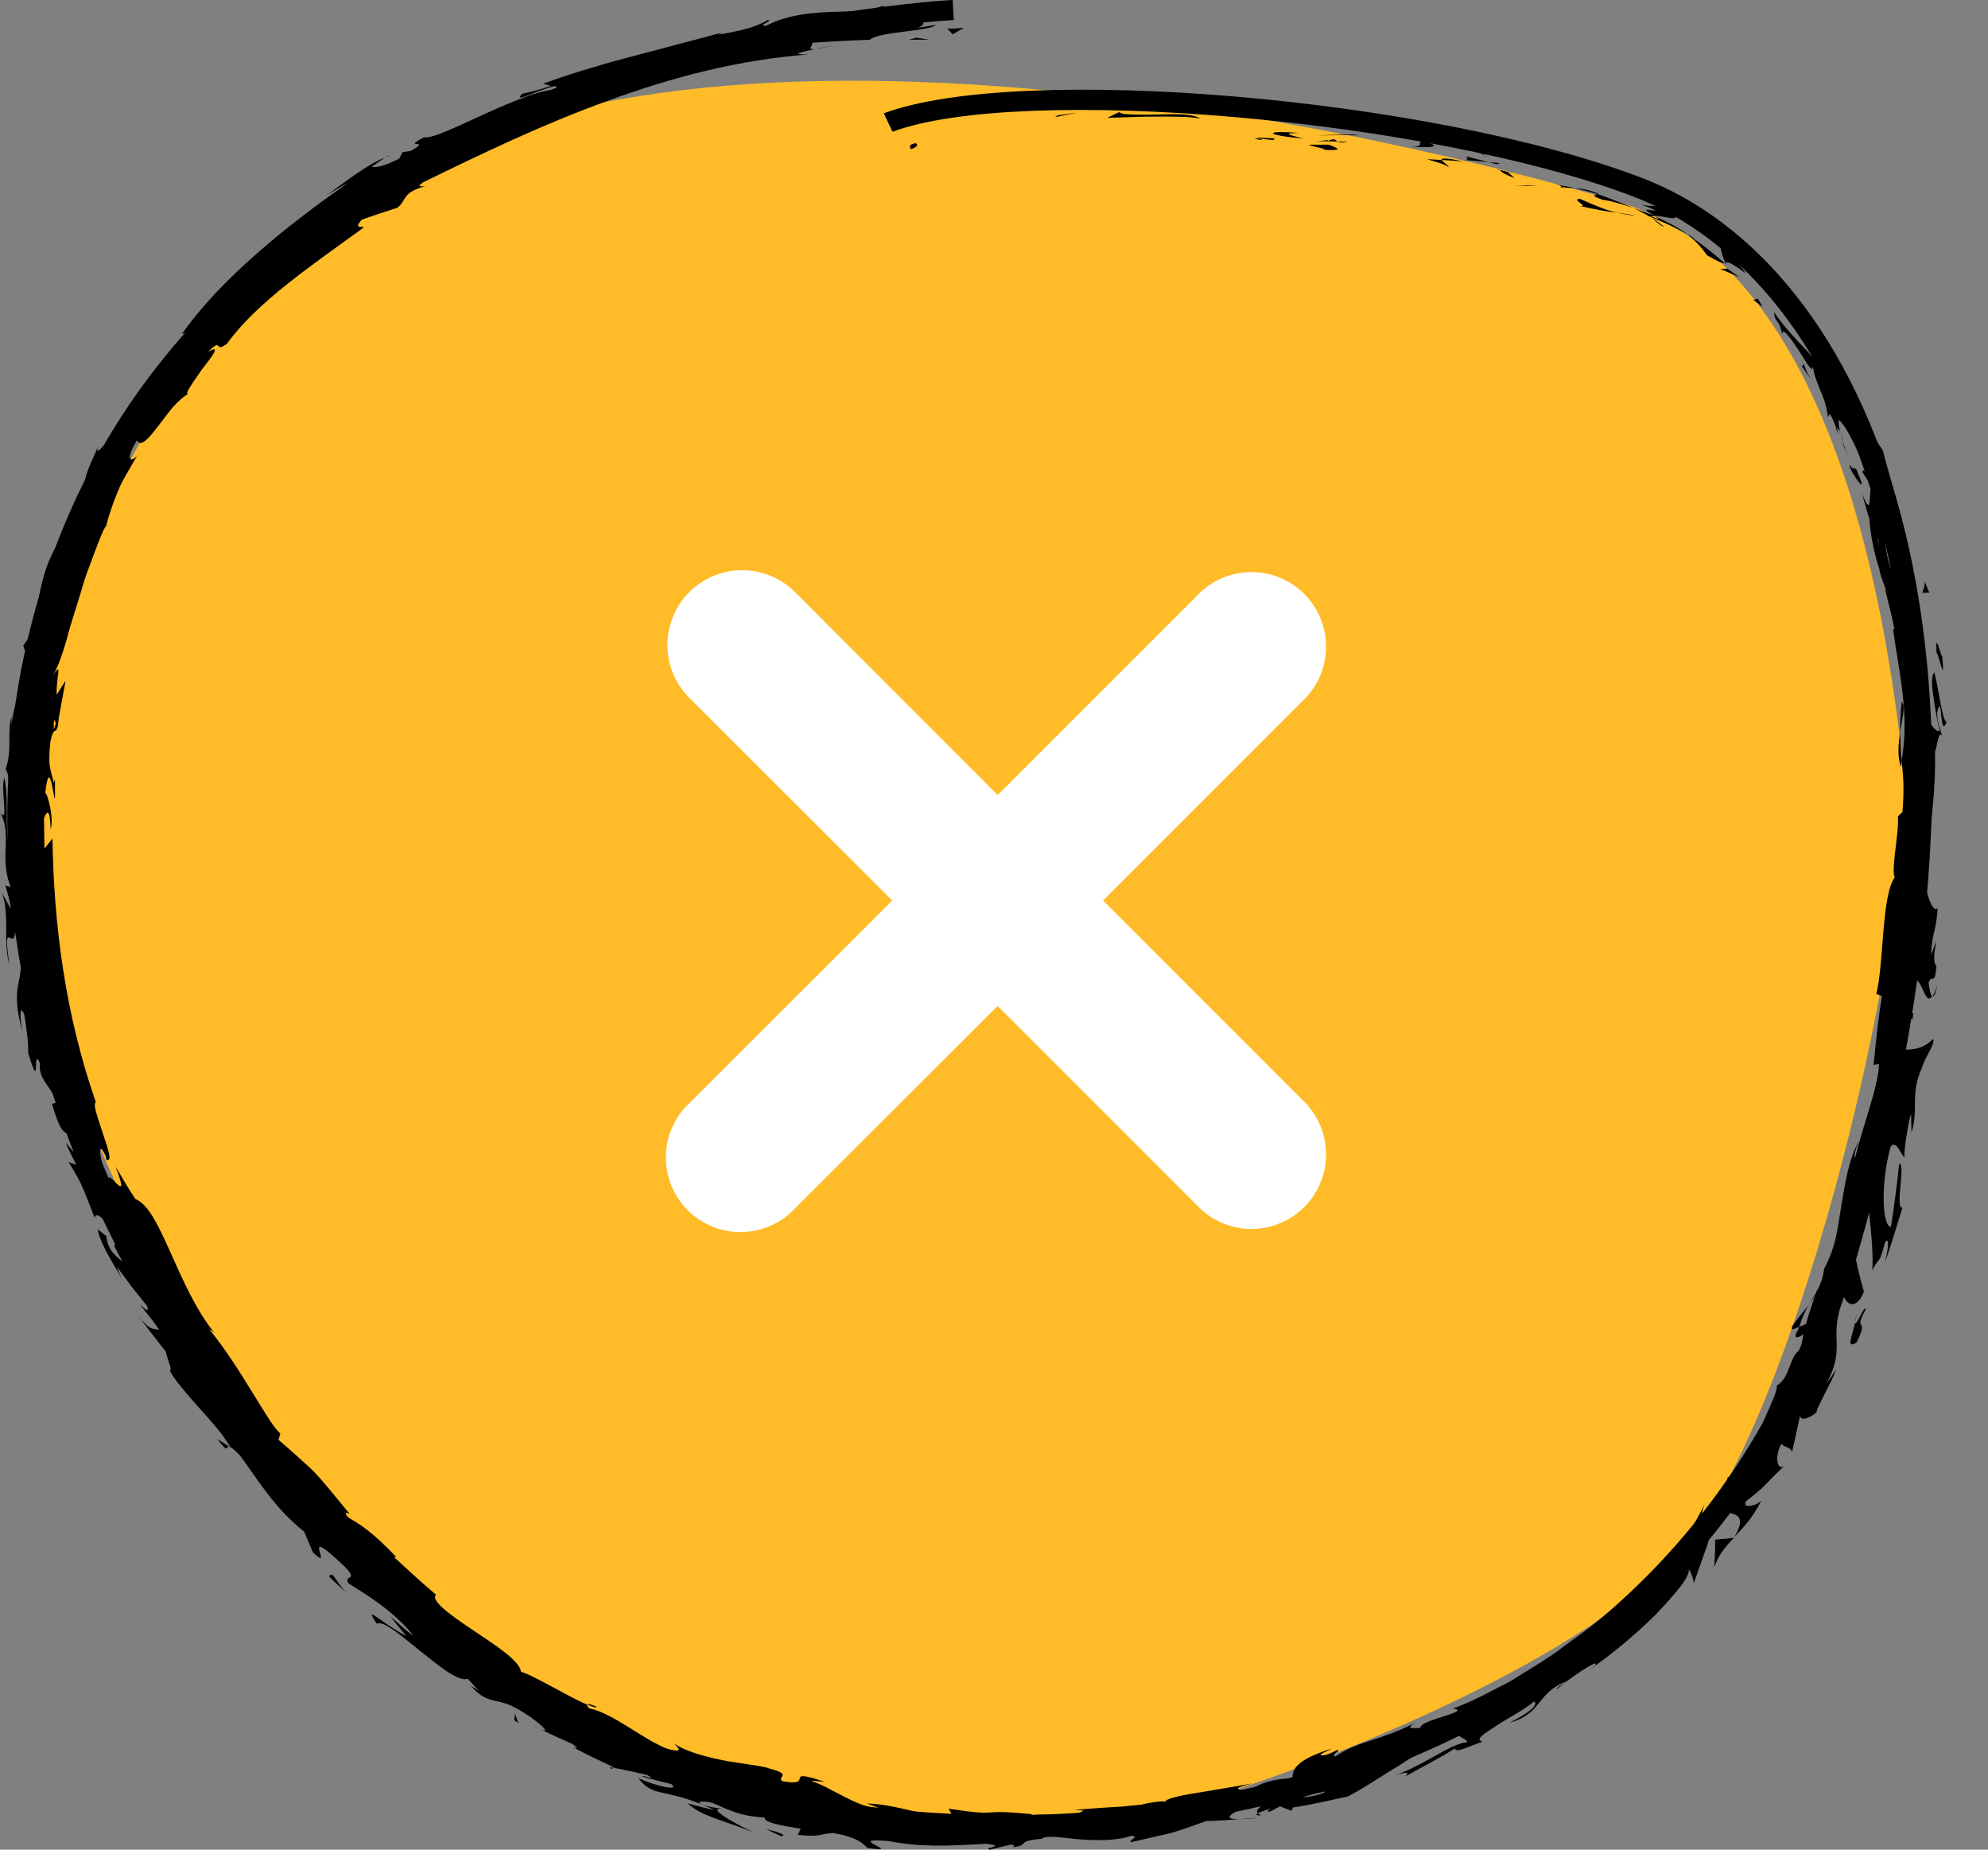 <svg width="43" height="40" viewBox="0 0 43 40" fill="none" xmlns="http://www.w3.org/2000/svg">
<rect x="0" y="0" width="43" height="40" fill="#808080" stroke="none"/>
<path d="M36.407 33.475C34.361 35.851 28.863 38.029 26.37 38.821C24.665 39.15 20.821 39.771 19.089 39.612C16.924 39.414 16.924 38.821 11.611 36.841C6.297 34.861 3.148 27.14 1.377 22.983C-0.394 18.826 0.59 9.521 7.675 4.374C14.759 -0.773 30.503 2.988 35.03 4.374C39.556 5.76 40.737 12.886 41.13 16.252C41.524 19.617 38.966 30.506 36.407 33.475Z" fill="#FFBC28"/>
<path d="M19.786 3.099C19.612 3.141 19.714 3.206 19.697 3.23C19.962 3.132 19.768 3.078 19.786 3.099Z" fill="black"/>
<path d="M22.876 2.495L22.819 2.534L23.302 2.432L22.876 2.495Z" fill="black"/>
<path d="M25.96 2.563C25.82 2.474 25.54 2.463 25.227 2.472C24.912 2.478 24.567 2.489 24.294 2.463L24.203 2.426L23.952 2.548C24.284 2.541 24.671 2.519 25.03 2.522C25.392 2.519 25.727 2.522 25.96 2.563Z" fill="black"/>
<path d="M27.56 3.032C27.467 2.962 27.919 3.014 27.184 2.975C27.221 2.986 27.23 2.991 27.25 2.997C27.317 3.004 27.408 3.014 27.56 3.032Z" fill="black"/>
<path d="M27.25 2.999C26.929 2.973 27.456 3.069 27.25 2.999V2.999Z" fill="black"/>
<path d="M28.736 3.128L28.306 3.13C28.389 3.175 28.761 3.23 28.618 3.238C29.054 3.262 28.973 3.217 28.736 3.128Z" fill="black"/>
<path d="M29.155 3.067L28.931 3.062C28.968 3.082 29.027 3.093 29.155 3.067Z" fill="black"/>
<path d="M28.46 3.051L28.933 3.06C28.876 3.028 28.876 2.978 28.716 3.051C28.76 3.012 28.662 3.045 28.46 3.051Z" fill="black"/>
<path d="M28.199 2.997C27.968 2.934 27.663 2.88 28.096 2.875C27.281 2.812 27.387 2.928 28.199 2.997Z" fill="black"/>
<path d="M26.132 2.415L25.812 2.348C25.719 2.359 25.623 2.37 25.529 2.385C25.672 2.359 26.147 2.467 26.132 2.415Z" fill="black"/>
<path d="M31.325 3.618C31.359 3.59 31.207 3.508 31.185 3.46L30.867 3.442C31.022 3.492 31.315 3.566 31.325 3.618Z" fill="black"/>
<path d="M31.185 3.46C31.343 3.466 31.5 3.479 31.658 3.495C31.252 3.401 31.166 3.423 31.185 3.46Z" fill="black"/>
<path d="M29.261 2.908C28.997 2.91 28.734 2.921 28.471 2.928C28.783 2.928 29.098 2.917 29.408 2.928L29.261 2.908Z" fill="black"/>
<path d="M33.051 4.005L32.773 4.018H33.26L33.051 4.005Z" fill="black"/>
<path d="M34.173 4.3C33.967 4.307 34.385 4.474 34.176 4.454C34.483 4.526 34.739 4.574 34.988 4.602C34.737 4.548 34.498 4.441 34.173 4.3Z" fill="black"/>
<path d="M35.386 4.67C35.278 4.637 35.13 4.624 34.987 4.602C35.115 4.633 35.263 4.652 35.386 4.67Z" fill="black"/>
<path d="M32.434 3.675C32.463 3.701 32.517 3.766 32.761 3.851L32.611 3.718C32.557 3.703 32.498 3.688 32.434 3.675Z" fill="black"/>
<path d="M32.605 3.714L32.609 3.718C32.801 3.768 32.934 3.803 32.991 3.818C32.942 3.805 32.826 3.773 32.605 3.714Z" fill="black"/>
<path d="M32.386 3.664C32.403 3.668 32.416 3.67 32.43 3.675C32.418 3.662 32.408 3.657 32.386 3.664Z" fill="black"/>
<path d="M30.469 3.177C30.752 3.175 31.335 3.223 30.801 3.047C30.589 3.075 30.895 3.175 30.469 3.177Z" fill="black"/>
<path d="M32.197 3.505L31.715 3.382C31.717 3.408 31.796 3.46 31.658 3.458L32.197 3.505Z" fill="black"/>
<path d="M32.442 3.527L32.196 3.505L32.373 3.551L32.442 3.527Z" fill="black"/>
<path d="M34.659 4.318C34.87 4.348 35.089 4.42 35.335 4.498C35.082 4.392 34.816 4.287 34.56 4.198C34.511 4.213 34.378 4.224 34.659 4.318Z" fill="black"/>
<path d="M33.676 3.994C33.691 3.996 33.708 4 33.723 4.003C33.698 3.987 33.676 3.979 33.676 3.994Z" fill="black"/>
<path d="M37.336 5.721C37.331 5.708 37.325 5.697 37.321 5.684C37.313 5.686 37.308 5.688 37.301 5.69L37.336 5.721Z" fill="black"/>
<path d="M34.52 4.168C34.323 4.092 34.195 4.079 34.069 4.072C34.224 4.109 34.387 4.146 34.557 4.2C34.579 4.192 34.584 4.185 34.52 4.168Z" fill="black"/>
<path d="M35.993 4.902C35.917 4.841 35.826 4.774 35.727 4.708C35.799 4.778 35.947 4.906 35.993 4.902Z" fill="black"/>
<path d="M33.781 4.046C33.771 4.044 33.761 4.044 33.749 4.042C33.808 4.081 33.803 4.068 33.781 4.046Z" fill="black"/>
<path d="M33.783 4.046C33.891 4.064 33.98 4.066 34.071 4.07C33.945 4.042 33.827 4.018 33.724 4.003C33.746 4.016 33.768 4.033 33.783 4.046Z" fill="black"/>
<path d="M38.365 5.831C38.313 5.847 38.18 5.768 38.025 5.642C37.86 5.525 37.69 5.345 37.535 5.169C37.122 4.928 37.161 5.334 37.321 5.684C37.361 5.666 37.388 5.638 37.759 5.91C37.722 5.838 37.56 5.653 37.449 5.506C37.331 5.367 37.262 5.267 37.447 5.36C37.941 5.736 37.801 5.712 37.966 5.951C37.924 5.825 38.092 5.938 38.276 6.059C38.458 6.185 38.648 6.329 38.677 6.229C38.544 6.101 38.409 5.975 38.264 5.86C38.279 5.838 38.451 5.955 38.365 5.831Z" fill="black"/>
<path d="M36.658 5.162C36.604 5.132 36.555 5.095 36.501 5.069C36.661 5.199 36.767 5.306 36.927 5.523C37.193 5.677 37.266 5.695 37.303 5.69C37.079 5.495 36.846 5.306 36.599 5.136L36.658 5.162Z" fill="black"/>
<path d="M35.781 4.669C35.955 4.652 36.386 4.824 36.196 4.611C35.694 4.359 35.798 4.511 35.478 4.413C36.307 4.737 35.219 4.363 35.778 4.656C35.611 4.604 35.473 4.548 35.33 4.498C35.475 4.565 35.601 4.639 35.724 4.708C35.719 4.704 35.714 4.7 35.709 4.695L35.704 4.693H35.707C35.68 4.669 35.67 4.659 35.707 4.68C35.709 4.68 35.719 4.685 35.724 4.685C35.739 4.676 35.761 4.672 35.781 4.669C35.992 4.802 35.803 4.708 35.726 4.685C35.721 4.687 35.712 4.689 35.709 4.693L35.712 4.695C35.844 4.75 35.977 4.811 36.11 4.867C36.241 4.93 36.369 5.002 36.499 5.067C36.352 4.963 36.155 4.839 35.781 4.669Z" fill="black"/>
<path d="M31.356 2.94C31.384 2.953 31.381 2.96 31.381 2.966C31.448 2.966 31.473 2.964 31.356 2.94Z" fill="black"/>
<path d="M31.737 3.073C31.663 3.073 31.599 3.091 31.375 3.043C31.186 2.98 31.387 2.999 31.385 2.967C31.242 2.967 30.89 2.947 31.309 3.069H31.38C31.756 3.173 32.214 3.395 32.145 3.392C32.054 3.286 31.971 3.208 31.737 3.073Z" fill="black"/>
<path d="M33.875 3.77L34.658 3.952C34.539 3.885 34.419 3.824 34.298 3.759L34.301 3.811C33.87 3.666 33.944 3.751 33.875 3.77Z" fill="black"/>
<path d="M37.36 5.81L37.21 5.816L37.628 5.997L37.36 5.81Z" fill="black"/>
<path d="M38.022 6.459L37.924 6.485L38.128 6.639L38.022 6.459Z" fill="black"/>
<path d="M11.698 37.398L11.481 37.29C11.58 37.344 11.646 37.377 11.698 37.398Z" fill="black"/>
<path d="M13.221 38.252L13.283 38.232C13.197 38.219 13.157 38.217 13.221 38.252Z" fill="black"/>
<path d="M39.124 28.218C38.925 28.477 38.666 28.748 38.785 28.746L38.92 28.692C38.979 28.489 39.05 28.342 39.124 28.218Z" fill="black"/>
<path d="M27.407 38.871C27.442 38.871 27.479 38.873 27.513 38.873C27.584 38.821 27.653 38.773 27.712 38.73C27.621 38.773 27.515 38.821 27.407 38.871Z" fill="black"/>
<path d="M27.277 39.305L26.802 39.34C26.91 39.34 27.063 39.329 27.277 39.305Z" fill="black"/>
<path d="M4.95 31.278L4.701 31.119C4.947 31.452 4.886 31.278 4.95 31.278Z" fill="black"/>
<path d="M41.134 15.177C41.104 15.439 41.097 15.648 41.099 15.83C41.146 15.515 41.225 15.255 41.134 15.177Z" fill="black"/>
<path d="M12.899 36.908C12.769 36.853 12.707 36.84 12.697 36.86C12.83 36.916 12.909 36.94 12.899 36.908Z" fill="black"/>
<path d="M41.113 16.584C41.123 16.538 41.128 16.493 41.138 16.445C41.116 16.254 41.108 16.063 41.098 15.828C41.069 16.063 41.031 16.33 41.113 16.584Z" fill="black"/>
<path d="M8.346 3.399C8.37 3.39 8.398 3.377 8.42 3.369C8.418 3.356 8.388 3.371 8.346 3.399Z" fill="black"/>
<path d="M18.031 0.98C17.935 0.999 17.782 1.03 17.635 1.06C17.709 1.054 17.827 1.028 18.031 0.98Z" fill="black"/>
<path d="M39.873 9.636C39.794 9.458 39.85 9.61 39.873 9.636V9.636Z" fill="black"/>
<path d="M39.88 8.624C39.91 8.659 39.937 8.683 39.962 8.678C39.932 8.672 39.905 8.652 39.88 8.624Z" fill="black"/>
<path d="M41.719 18.562C41.719 18.569 41.719 18.573 41.717 18.58C41.742 18.521 41.739 18.53 41.719 18.562Z" fill="black"/>
<path d="M39.809 9.35C39.824 9.421 39.846 9.502 39.873 9.591C39.865 9.549 39.848 9.478 39.809 9.35Z" fill="black"/>
<path d="M39.778 9.402C39.755 9.339 39.74 9.289 39.721 9.243C39.693 9.226 39.696 9.248 39.778 9.402Z" fill="black"/>
<path d="M39.981 9.884C39.937 9.782 39.902 9.684 39.872 9.589C39.88 9.626 39.88 9.643 39.872 9.634C39.897 9.689 39.927 9.762 39.981 9.884Z" fill="black"/>
<path d="M0.278 17.724C0.281 17.711 0.283 17.696 0.288 17.681C0.251 17.477 0.253 17.566 0.278 17.724Z" fill="black"/>
<path d="M37.515 33.259C37.52 33.25 37.523 33.246 37.525 33.237C37.518 33.244 37.508 33.254 37.503 33.261L37.515 33.259Z" fill="black"/>
<path d="M37.079 33.889C37.138 33.73 37.2 33.617 37.273 33.524C37.342 33.428 37.416 33.348 37.502 33.257L37.099 33.296C37.101 33.498 37.089 33.689 37.079 33.889Z" fill="black"/>
<path d="M8.444 34.959L8.789 35.383C8.173 35.046 7.863 34.677 8.146 35.113C8.299 35.035 8.698 35.391 9.119 35.728C9.33 35.895 9.539 36.065 9.719 36.178C9.901 36.288 10.046 36.345 10.115 36.301L10.361 36.571C10.28 36.506 10.253 36.508 10.172 36.443C10.403 36.714 10.556 36.747 10.733 36.786C10.915 36.823 11.107 36.877 11.486 37.14C11.742 37.331 11.907 37.487 11.698 37.398C11.914 37.511 12.146 37.605 12.367 37.709C12.547 37.819 12.471 37.837 12.291 37.726C12.611 37.911 12.958 38.065 13.295 38.228L13.283 38.232C13.457 38.258 13.824 38.345 14.002 38.386C14.248 38.528 13.854 38.362 13.903 38.421C14.107 38.48 14.314 38.53 14.518 38.582C14.725 38.742 14.203 38.632 13.807 38.454C14.004 38.703 14.144 38.727 14.361 38.777C14.58 38.827 14.883 38.877 15.458 39.144C15.262 39.105 15.067 39.049 14.873 38.999C15.175 39.281 15.65 39.361 16.283 39.622C16.13 39.546 15.055 39.012 15.744 39.131C15.832 39.168 15.938 39.205 16.066 39.24C16.197 39.27 16.352 39.294 16.541 39.307C16.514 39.409 16.871 39.474 17.319 39.548L17.255 39.679C17.747 39.735 17.725 39.657 18.023 39.639C18.557 39.737 18.651 39.859 18.764 39.963C19.633 40.087 18.19 39.722 19.221 39.815C19.935 39.946 20.455 39.924 21.318 39.872C21.823 39.928 21.227 39.956 21.407 40L21.857 39.891C21.968 39.894 21.931 39.928 21.914 39.946C22.293 39.902 21.946 39.813 22.534 39.765C22.61 39.687 22.913 39.731 23.292 39.772C23.669 39.8 24.124 39.822 24.476 39.698C24.661 39.718 24.4 39.794 24.461 39.839C24.956 39.724 25.165 39.681 25.352 39.633C25.537 39.579 25.702 39.52 26.091 39.381C26.327 39.379 26.561 39.357 26.797 39.342C26.268 39.34 26.886 39.099 27.402 38.873C27.215 38.871 27.053 38.853 26.947 38.853C27.235 38.775 27.513 38.669 27.794 38.575C27.904 38.571 27.833 38.638 27.71 38.73C27.764 38.703 27.818 38.677 27.858 38.658C28.185 38.63 28.052 38.747 27.85 38.877C27.735 38.875 27.621 38.875 27.508 38.873C27.319 39.012 27.137 39.144 27.206 39.212C27.26 39.186 27.368 39.147 27.486 39.107C27.437 39.144 27.405 39.172 27.434 39.179C27.469 39.186 27.552 39.133 27.685 39.062L27.936 39.16L27.966 39.088C28.367 39.029 28.756 38.934 29.155 38.849C29.536 38.651 29.866 38.415 30.257 38.184C30.636 37.928 31.082 37.681 31.645 37.355C31.414 37.596 31.682 37.548 31.741 37.674C31.343 37.715 30.833 38.167 30.161 38.395C30.511 38.282 30.462 38.36 30.388 38.421C30.752 38.215 31.124 38.032 31.468 37.811C31.5 37.919 31.749 37.77 32.069 37.665C31.894 37.62 32.091 37.502 32.359 37.324C32.627 37.148 32.997 36.959 33.181 36.794C33.255 36.838 33.208 36.97 32.657 37.253C33.358 37.064 33.238 36.597 33.883 36.362C33.76 36.443 33.686 36.477 33.661 36.538C33.919 36.314 34.611 35.841 34.505 36.01L34.387 36.099C34.798 35.83 35.369 35.357 35.815 34.914C36.031 34.686 36.221 34.473 36.354 34.303C36.484 34.132 36.543 33.995 36.528 33.941C36.555 33.949 36.642 34.175 36.634 34.243L36.925 33.422C37.016 33.15 37.077 32.868 37.151 32.599C37.208 32.805 37.914 32.566 37.515 33.235C37.67 33.068 37.884 32.87 38.099 32.451C37.995 32.568 37.66 32.635 37.769 32.462C38.254 32.086 38.076 32.188 38.618 31.678C38.455 31.849 38.359 31.521 38.534 31.219C38.544 31.285 38.795 31.306 38.756 31.432L38.948 30.555C38.881 30.763 39.147 30.681 39.304 30.529C39.216 30.592 39.642 29.84 39.718 29.619L39.496 29.934C39.74 29.495 39.733 29.234 39.725 28.98C39.715 28.724 39.72 28.479 39.883 28.027C39.903 28.151 40.129 28.396 40.316 27.933C40.284 27.808 40.195 27.527 40.134 27.18C40.077 26.835 40.011 26.411 40.072 25.996L40.193 25.857C40.222 25.644 40.24 25.429 40.259 25.214C40.319 25.429 40.387 25.831 40.432 26.261C40.481 26.691 40.518 27.147 40.498 27.469C40.668 27.132 40.633 27.393 40.774 26.865C40.897 26.696 40.813 27.176 40.759 27.334C40.909 26.926 41.02 26.524 41.15 26.118C40.98 26.14 41.227 25.147 41.079 25.167C41.032 25.623 40.971 26.077 40.902 26.53C40.727 26.548 40.661 25.671 40.889 24.811C41.008 24.602 41.138 25.028 41.197 25.021C41.182 24.96 41.207 24.747 41.241 24.543C41.271 24.337 41.31 24.137 41.337 24.1L41.345 24.487C41.507 24.009 41.308 23.657 41.571 23.095C41.618 22.895 41.894 22.517 41.803 22.469C41.554 22.776 40.966 22.754 40.867 22.517C40.902 22.45 41.224 21.488 41.35 21.268C41.549 20.951 41.623 21.809 41.793 21.54C41.751 21.522 41.724 21.331 41.716 21.251C41.785 21.04 41.847 21.355 41.886 20.886C41.729 20.791 42.017 19.939 41.773 20.651C41.778 20.191 41.876 20.172 41.913 19.635C41.785 19.796 41.598 19.129 41.576 18.673C41.618 18.701 41.679 18.604 41.707 18.553C41.746 18.089 41.778 17.73 41.81 17.381C41.844 17.031 41.862 16.686 41.854 16.251C41.898 16.171 41.933 15.748 42.012 15.926C41.977 15.8 41.913 15.687 41.898 15.418C42.019 14.89 41.95 16.019 42.105 15.615C42.007 15.585 41.94 14.92 41.84 14.542C41.77 14.607 41.78 14.827 41.822 15.081C41.854 15.335 41.913 15.622 41.953 15.813C41.741 15.819 41.51 15.159 41.328 14.273C41.192 13.567 41.423 13.951 41.379 13.832C41.229 12.488 40.862 12.744 40.769 11.639C40.788 11.185 41.02 11.569 41.091 11.456C41.192 11.736 41.219 11.962 41.232 12.166C41.244 12.368 41.256 12.546 41.288 12.744C41.286 12.579 41.269 12.416 41.256 12.253C41.342 12.429 41.443 12.813 41.438 13.031C41.47 12.837 41.379 12.268 41.229 11.623C41.086 10.976 40.858 10.264 40.727 9.747C40.619 9.582 40.449 9.293 40.459 9.452C40.505 9.554 40.557 9.656 40.602 9.758C40.611 10.073 40.232 9.215 40.338 9.623C40.099 9.23 39.804 8.813 39.558 8.244L39.639 8.081C39.605 8.112 39.752 8.479 39.873 8.62C39.787 8.513 39.715 8.283 39.634 8.053C39.546 7.825 39.428 7.603 39.268 7.521L39.403 7.944C39.11 7.584 38.672 7.202 38.372 6.748C38.399 7.021 38.463 6.843 38.551 7.234C38.546 7.045 38.743 7.332 38.923 7.603C39.093 7.879 39.243 8.138 39.206 7.857C39.223 8.07 39.287 8.227 39.356 8.4C39.428 8.572 39.511 8.757 39.536 9.019C39.575 8.989 39.546 8.822 39.715 9.243C39.738 9.256 39.775 9.295 39.797 9.321C39.799 9.334 39.802 9.339 39.804 9.352C39.802 9.343 39.802 9.336 39.799 9.326C39.814 9.341 39.816 9.343 39.797 9.317C39.775 9.21 39.76 9.121 39.772 9.08C39.979 9.247 40.247 9.932 40.38 10.151C40.449 10.416 40.286 10.057 40.286 10.212C40.353 10.32 40.427 10.429 40.491 10.54C40.395 10.603 40.52 11.271 40.274 10.677L40.434 11.226C40.456 11.565 40.547 12.014 40.646 12.288C40.683 12.553 40.894 12.94 40.769 12.72C40.838 13.013 40.916 13.304 40.976 13.6L40.949 13.611C41.059 14.486 41.315 15.424 41.131 16.447C41.145 16.597 41.163 16.749 41.172 16.927C41.177 17.105 41.172 17.307 41.15 17.559L41.052 17.654C41.077 18.041 40.897 18.803 40.983 18.973C40.695 19.37 40.752 20.827 40.584 21.496L40.705 21.538C40.631 22 40.582 22.448 40.525 23.03L40.641 23.01C40.643 23.266 40.55 23.579 40.446 23.929C40.346 24.278 40.215 24.658 40.124 25.047C40.094 24.986 40.154 24.791 40.213 24.656C39.976 25.097 39.91 25.595 39.826 26.081C39.787 26.324 39.752 26.567 39.701 26.798C39.644 27.026 39.563 27.238 39.457 27.434C39.43 27.647 39.368 27.792 39.297 27.927C39.302 27.907 39.307 27.89 39.307 27.875C39.3 27.897 39.29 27.927 39.28 27.957C39.236 28.044 39.176 28.127 39.12 28.22C39.176 28.144 39.236 28.073 39.265 28.003C39.213 28.159 39.127 28.394 39.063 28.633L38.913 28.696C38.906 28.715 38.901 28.731 38.896 28.75C38.766 28.961 38.876 28.948 39.009 28.854C38.982 28.976 38.962 29.089 38.955 29.18C38.699 29.297 38.733 29.79 38.431 29.964C38.473 30.16 37.892 31.083 38.015 31.291C37.988 31.287 37.938 31.345 38.005 31.228C37.84 31.46 37.653 31.678 37.567 31.914L37.373 31.945L37.286 32.247L37.181 32.54C36.87 32.794 36.735 32.885 36.868 32.535C36.666 32.933 36.57 33.089 36.467 33.218C36.368 33.35 36.282 33.469 36.09 33.808L36.041 33.726C35.866 33.936 35.625 34.312 35.45 34.386C35.377 34.427 35.288 34.49 35.184 34.571C35.079 34.649 34.951 34.74 34.815 34.849C34.68 34.957 34.532 35.077 34.372 35.205C34.208 35.326 34.03 35.454 33.848 35.587C33.491 35.865 33.066 36.108 32.664 36.36C32.236 36.579 31.83 36.81 31.431 36.944C31.855 37.023 30.686 37.19 30.72 37.372C30.599 37.357 30.37 37.416 30.592 37.264C29.844 37.652 29.374 37.641 28.884 37.985C28.768 37.956 29.024 37.85 28.928 37.841C28.869 37.874 28.69 37.967 28.591 37.961C28.495 37.952 28.692 37.878 28.81 37.813C28.399 37.943 28.188 38.058 28.079 38.165C27.968 38.267 27.959 38.36 27.956 38.452C27.491 38.478 27.287 38.556 26.996 38.727C26.826 38.703 26.556 38.697 27.09 38.569C26.937 38.595 26.47 38.675 26.039 38.747C25.606 38.812 25.209 38.892 25.205 38.962C25.101 38.938 24.769 39.001 24.69 39.027C24.515 39.044 24.383 39.057 24.267 39.068C24.151 39.075 24.058 39.079 23.962 39.086C23.772 39.096 23.585 39.114 23.243 39.14C23.307 39.147 23.371 39.149 23.435 39.151C23.174 39.338 22.862 39.214 22.308 39.251L22.323 39.233C21.048 39.107 21.766 39.301 20.516 39.114L20.578 39.22C20.44 39.44 19.475 39.012 18.747 39.001L18.998 39.09C18.793 39.109 18.527 38.99 18.274 38.86C18.016 38.734 17.772 38.582 17.582 38.53C17.504 38.495 17.723 38.525 17.841 38.534C16.871 38.206 17.676 38.651 16.918 38.519C16.802 38.415 17.147 38.38 16.655 38.249C16.539 38.197 16.167 38.156 15.742 38.087C15.321 38.008 14.848 37.891 14.568 37.698C14.681 37.804 14.799 37.911 14.452 37.824C13.938 37.641 13.263 37.046 12.751 36.946C12.702 36.901 12.69 36.875 12.697 36.862C12.313 36.705 11.535 36.223 11.27 36.154C11.24 35.908 10.706 35.574 10.221 35.246C9.731 34.92 9.298 34.601 9.434 34.488C9.116 34.225 8.821 33.943 8.518 33.669H8.57C8.036 33.105 7.775 32.961 7.521 32.807C7.418 32.659 7.536 32.737 7.561 32.737C7.201 32.301 7.012 32.058 6.81 31.847C6.709 31.743 6.603 31.647 6.478 31.537C6.355 31.424 6.212 31.298 6.025 31.137L6.064 30.998C5.835 30.835 5.235 29.617 4.536 28.757C4.553 28.759 4.588 28.77 4.647 28.835C4.25 28.351 3.953 27.682 3.699 27.108C3.438 26.537 3.229 26.055 2.926 25.927C2.774 25.699 2.638 25.464 2.501 25.23C2.872 26.198 2.259 25.147 2.358 25.564C2.173 25.191 2.072 24.546 2.289 25.004L2.299 25.082C2.449 25.13 2.326 24.832 2.225 24.509C2.119 24.187 1.996 23.848 2.075 23.842C1.408 21.931 1.162 19.983 1.135 18.132L0.962 18.352L0.952 17.7C1.007 17.529 1.088 17.472 1.093 17.935C1.176 17.691 1.024 17.159 0.98 17.144C1.08 16.241 1.179 17.505 1.191 17.224L1.189 16.849L1.164 16.933C1.095 16.625 1.031 16.595 1.09 16.041C1.159 15.693 1.218 15.871 1.238 15.732C1.253 15.735 1.255 15.689 1.272 15.524L1.418 14.72L1.226 15.024C1.206 14.655 1.371 14.264 1.137 14.614C1.223 14.486 1.322 14.236 1.413 13.928C1.462 13.773 1.496 13.604 1.555 13.432C1.61 13.259 1.666 13.081 1.72 12.902C1.777 12.727 1.819 12.546 1.883 12.383C1.944 12.221 2.001 12.064 2.053 11.927C2.158 11.654 2.235 11.443 2.296 11.374C2.358 11.124 2.444 10.881 2.547 10.631C2.648 10.379 2.808 10.136 2.966 9.856C2.862 9.981 2.67 10.003 2.961 9.525C3.052 9.68 3.217 9.478 3.423 9.213C3.527 9.078 3.638 8.926 3.751 8.791C3.871 8.661 3.999 8.55 4.115 8.489C3.928 8.609 4.159 8.292 4.366 7.992C4.593 7.703 4.799 7.434 4.499 7.612C4.831 7.273 4.617 7.655 4.91 7.432C5.562 6.531 6.731 5.746 7.866 4.921C7.858 4.878 7.622 4.971 7.831 4.747C8.085 4.658 8.341 4.576 8.592 4.493C8.813 4.326 8.671 4.174 9.202 4.024C9.119 4.033 8.993 4.048 9.153 3.942C10.435 3.316 11.745 2.686 13.138 2.183C14.523 1.672 15.99 1.29 17.482 1.179C17.07 1.181 17.331 1.125 17.629 1.064C17.43 1.084 17.612 0.971 17.56 0.927C17.979 0.895 18.399 0.875 18.815 0.86C19.012 0.678 20.132 0.678 20.243 0.536L19.854 0.602C20.359 0.382 19.067 0.328 19.106 0.119C18.55 0.378 17.474 0.087 16.573 0.556C16.349 0.56 16.736 0.452 16.61 0.43C16.389 0.567 16.103 0.654 15.547 0.747L15.601 0.71C14.843 0.91 14.302 1.053 13.736 1.203C13.453 1.277 13.162 1.353 12.842 1.453C12.517 1.544 12.163 1.661 11.747 1.809L11.917 1.857C11.56 1.978 11.471 1.983 11.297 2.028C11.137 2.185 11.38 2.081 11.629 1.981C11.882 1.887 12.138 1.794 11.996 1.944C11.715 1.935 11.1 2.185 10.517 2.45C9.931 2.71 9.384 2.997 9.165 2.971C8.656 3.242 9.379 2.986 8.88 3.266L8.71 3.288L8.636 3.429C8.301 3.603 8.09 3.636 8.043 3.601C8.122 3.555 8.255 3.453 8.338 3.401C7.866 3.586 7.187 4.152 7.041 4.237C7.199 4.142 7.356 4.046 7.524 3.959C6.249 4.841 4.757 6.04 3.93 7.23L4.046 7.176C3.714 7.614 3.583 7.788 3.421 7.962C3.263 8.138 3.074 8.314 2.774 8.828L2.786 8.787C2.702 9.013 2.542 9.284 2.387 9.569C2.478 9.28 1.998 10.012 2.129 9.641C2.008 9.91 1.934 10.077 1.893 10.19C1.856 10.305 1.843 10.364 1.838 10.414C1.829 10.511 1.851 10.57 1.784 10.948L1.627 11.076C1.59 11.337 1.639 11.376 1.45 11.921C1.543 11.454 1.186 12.232 1.277 11.701C0.95 12.247 0.884 12.701 0.812 13.063C0.733 13.426 0.714 13.71 0.505 13.956C0.628 14.542 0.876 12.959 0.866 13.274C0.945 13.157 0.952 13.276 0.938 13.472C0.928 13.667 0.886 13.936 0.832 14.117C0.738 14.488 0.381 14.707 0.246 15.676C0.258 15.58 0.236 15.572 0.253 15.476C0.145 15.835 0.271 16.193 0.123 16.631C0.268 16.888 0.096 17.211 0.288 17.287C0.288 16.992 0.263 16.695 0.285 16.399C0.281 16.651 0.352 16.899 0.391 17.181C0.411 17.322 0.426 17.474 0.428 17.641C0.431 17.809 0.436 17.991 0.413 18.197C0.372 18.134 0.313 17.889 0.278 17.72C0.229 17.963 0.33 18.184 0.278 18.436C0.18 18.408 0.162 18.137 0.148 17.809C0.143 17.479 0.162 17.092 0.094 16.818C0.002 17.079 0.204 17.848 0 17.572C0.123 17.77 0.133 18.006 0.123 18.282C0.113 18.556 0.098 18.864 0.236 19.186L0.116 19.149C0.143 19.251 0.219 19.463 0.231 19.655L0.049 19.318C0.214 19.841 0.059 20.356 0.204 20.86C0.042 19.791 0.308 20.604 0.325 20.145C0.497 20.791 0.453 20.984 0.411 21.203C0.389 21.314 0.364 21.429 0.367 21.607C0.369 21.787 0.399 22.031 0.512 22.389C0.477 22.293 0.448 22.104 0.443 21.979C0.443 21.852 0.465 21.787 0.524 21.937C0.571 22.217 0.623 22.589 0.608 22.771C0.903 23.72 0.679 22.6 0.864 22.991C0.827 23.342 1.066 23.44 1.238 23.84L1.125 23.872C1.435 24.954 1.455 24.089 1.728 25.06C1.617 24.945 1.519 24.826 1.418 24.708C1.489 24.871 1.568 25.032 1.651 25.191L1.482 25.13C1.806 25.634 1.834 25.812 2.048 26.337C2.067 26.19 2.279 26.333 2.496 26.782C2.587 27.113 2.301 26.652 2.648 27.28C2.508 27.165 2.331 27.043 2.299 26.724C2.249 26.709 2.163 26.607 2.112 26.589C2.188 26.956 2.52 27.43 2.638 27.66C2.597 27.569 2.545 27.462 2.533 27.401L2.85 27.829L3.185 28.246C3.227 28.405 3.131 28.307 3.035 28.212C3.153 28.39 3.271 28.494 3.441 28.757C3.313 28.728 3.236 28.787 2.973 28.422C3.167 28.698 3.377 28.965 3.588 29.23C3.588 29.304 3.763 29.714 3.662 29.621C3.79 29.866 4.029 30.127 4.273 30.407C4.521 30.685 4.792 30.972 4.981 31.289C5.018 31.311 5.085 31.363 5.193 31.478C5.606 32.036 5.909 32.581 6.579 33.124L6.768 33.572C7.251 34.025 6.488 32.985 7.297 33.732C7.881 34.249 7.388 34.023 7.543 34.245C7.89 34.464 8.498 34.818 8.946 35.376C8.742 35.239 8.621 35.098 8.444 34.959ZM15.727 39.127C15.557 39.103 15.207 39.077 15.114 38.975C15.343 38.925 15.463 39.016 15.727 39.127ZM28.677 38.742C28.571 38.808 28.387 38.855 28.165 38.868C28.313 38.825 28.48 38.771 28.677 38.742ZM40.616 11.641C40.619 11.645 40.624 11.649 40.626 11.654C40.658 11.971 40.648 11.858 40.616 11.641ZM40.496 10.993C40.461 10.933 40.447 10.941 40.439 10.972C40.478 11.009 40.53 11.15 40.56 11.315C40.579 11.263 40.579 11.176 40.496 10.993ZM1.206 15.65L1.164 15.774C1.157 15.483 1.186 15.567 1.206 15.65Z" fill="black"/>
<path d="M27.297 39.255C27.245 39.247 27.228 39.231 27.211 39.214C27.151 39.245 27.156 39.264 27.297 39.255Z" fill="black"/>
<path d="M4.994 31.307L4.981 31.287C4.967 31.28 4.957 31.278 4.949 31.278L4.994 31.307Z" fill="black"/>
<path d="M41.906 21.286C41.867 21.422 41.834 21.496 41.805 21.546C41.832 21.555 41.867 21.496 41.906 21.286Z" fill="black"/>
<path d="M38.931 7.86L39.174 8.21C39.066 8.036 39.051 7.964 39.014 7.869C38.995 7.886 39 7.973 38.931 7.86Z" fill="black"/>
<path d="M36.894 4.689C36.828 4.661 36.769 4.613 36.702 4.589L36.688 4.639C36.938 4.785 37.123 4.882 36.894 4.689Z" fill="black"/>
<path d="M39.064 7.356C39.128 7.284 38.955 7.065 38.749 6.832C38.761 6.847 38.771 6.861 38.781 6.876C38.611 6.874 38.847 7.104 39.064 7.356Z" fill="black"/>
<path d="M38.702 6.778C38.64 6.706 38.584 6.628 38.525 6.554C38.458 6.557 38.591 6.65 38.702 6.778Z" fill="black"/>
<path d="M40.176 10.212C40.154 10.073 40.026 10.162 40.038 10.077C39.863 9.962 40.496 10.918 40.176 10.212Z" fill="black"/>
<path d="M39.204 7L39.162 7.148L39.344 7.248L39.204 7Z" fill="black"/>
<path d="M40.299 9.167C40.247 9.013 40.183 8.863 40.127 8.711C40.112 8.724 40.073 8.672 40.033 8.607C40.156 8.881 40.274 9.187 40.299 9.167Z" fill="black"/>
<path d="M40.032 8.607C39.971 8.463 39.892 8.333 39.833 8.264C39.872 8.338 39.968 8.496 40.032 8.607Z" fill="black"/>
<path d="M39.609 7.556L39.661 7.692C39.718 7.795 39.779 7.894 39.828 7.999C39.762 7.849 39.681 7.703 39.609 7.556Z" fill="black"/>
<path d="M41.523 14.197L41.604 14.718C41.651 14.768 41.666 14.625 41.631 14.429C41.592 14.306 41.555 14.114 41.523 14.197Z" fill="black"/>
<path d="M41.631 12.577C41.628 12.723 41.603 12.736 41.576 12.82L41.73 12.816L41.631 12.577Z" fill="black"/>
<path d="M41.886 14.11C41.94 14.158 42.074 14.87 42.01 14.199C41.962 14.147 41.861 13.621 41.886 14.11Z" fill="black"/>
<path d="M41.367 22.046L41.384 21.913L41.133 21.9L41.367 22.046Z" fill="black"/>
<path d="M40.154 29.037C40.451 28.448 40.067 28.85 40.35 28.324C40.35 28.168 40.119 28.754 40.126 28.594C40.043 28.974 39.932 29.154 40.154 29.037Z" fill="black"/>
<path d="M40.126 28.592C40.141 28.531 40.153 28.466 40.163 28.396C40.136 28.507 40.129 28.559 40.126 28.592Z" fill="black"/>
<path d="M19.662 0.86C19.81 0.858 19.96 0.856 20.108 0.858L19.815 0.815L19.662 0.86Z" fill="black"/>
<path d="M20.486 0.61L20.605 0.743L20.851 0.599C20.759 0.608 20.565 0.634 20.486 0.61Z" fill="black"/>
<path d="M16.905 39.711L16.95 39.685C16.888 39.637 16.78 39.611 16.568 39.553C16.679 39.607 16.792 39.665 16.905 39.711Z" fill="black"/>
<path d="M11.125 37.203L11.214 37.263L11.135 37.053L11.125 37.203Z" fill="black"/>
<path d="M7.117 34.091C7.257 34.238 7.445 34.392 7.592 34.536C7.25 34.243 7.216 33.945 7.117 34.091Z" fill="black"/>
<path d="M21.771 39.685C18.683 39.685 15.848 39.118 13.827 38.278C10.145 36.749 6.062 32.944 3.424 28.587C0.158 23.195 -0.694 17.416 1.029 12.314C3.057 6.311 8.275 3.282 12.299 1.798C16.642 0.193 20.568 0.002 20.605 0L20.63 0.434C20.59 0.437 16.738 0.625 12.473 2.204C8.555 3.651 3.473 6.602 1.502 12.438C-0.184 17.431 0.652 23.093 3.857 28.383C6.448 32.664 10.445 36.393 14.036 37.885C17.809 39.453 24.501 40.044 30.277 37.633C35.025 35.652 38.293 31.945 39.73 26.913C43.447 13.902 40.038 6.038 35.298 4.239C30.924 2.578 22.106 1.813 19.305 2.849L19.116 2.45C22.064 1.357 30.942 2.111 35.495 3.84C40.422 5.71 43.998 13.763 40.21 27.019C38.736 32.182 35.374 35.987 30.489 38.026C27.656 39.207 24.607 39.685 21.771 39.685Z" fill="black"/>
<path d="M23.152 19.474L27.889 14.737L27.903 14.723L27.915 14.709C28.098 14.496 28.193 14.222 28.182 13.941C28.171 13.661 28.055 13.395 27.857 13.196C27.658 12.998 27.392 12.882 27.112 12.871C26.832 12.86 26.558 12.956 26.344 13.138L26.33 13.151L26.316 13.164L21.579 17.901L16.843 13.158L16.843 13.158C16.633 12.949 16.349 12.831 16.053 12.831C15.757 12.831 15.473 12.949 15.263 13.158C15.054 13.367 14.936 13.652 14.936 13.948C14.936 14.244 15.054 14.528 15.263 14.737L15.264 14.737L20.006 19.474L15.275 24.199C15.166 24.296 15.077 24.414 15.014 24.546C14.947 24.684 14.909 24.834 14.903 24.988C14.897 25.141 14.923 25.294 14.979 25.437C15.035 25.58 15.12 25.71 15.229 25.818C15.337 25.927 15.467 26.012 15.61 26.068C15.753 26.124 15.906 26.15 16.059 26.144C16.213 26.138 16.363 26.1 16.502 26.034C16.633 25.97 16.751 25.881 16.848 25.772L21.579 21.047L26.316 25.784L26.33 25.797L26.344 25.81C26.558 25.992 26.832 26.088 27.112 26.077C27.392 26.066 27.658 25.95 27.857 25.751C28.055 25.553 28.171 25.287 28.182 25.007C28.193 24.726 28.098 24.452 27.915 24.239L27.903 24.224L27.889 24.211L23.152 19.474Z" fill="white" stroke="white"/>
</svg>
